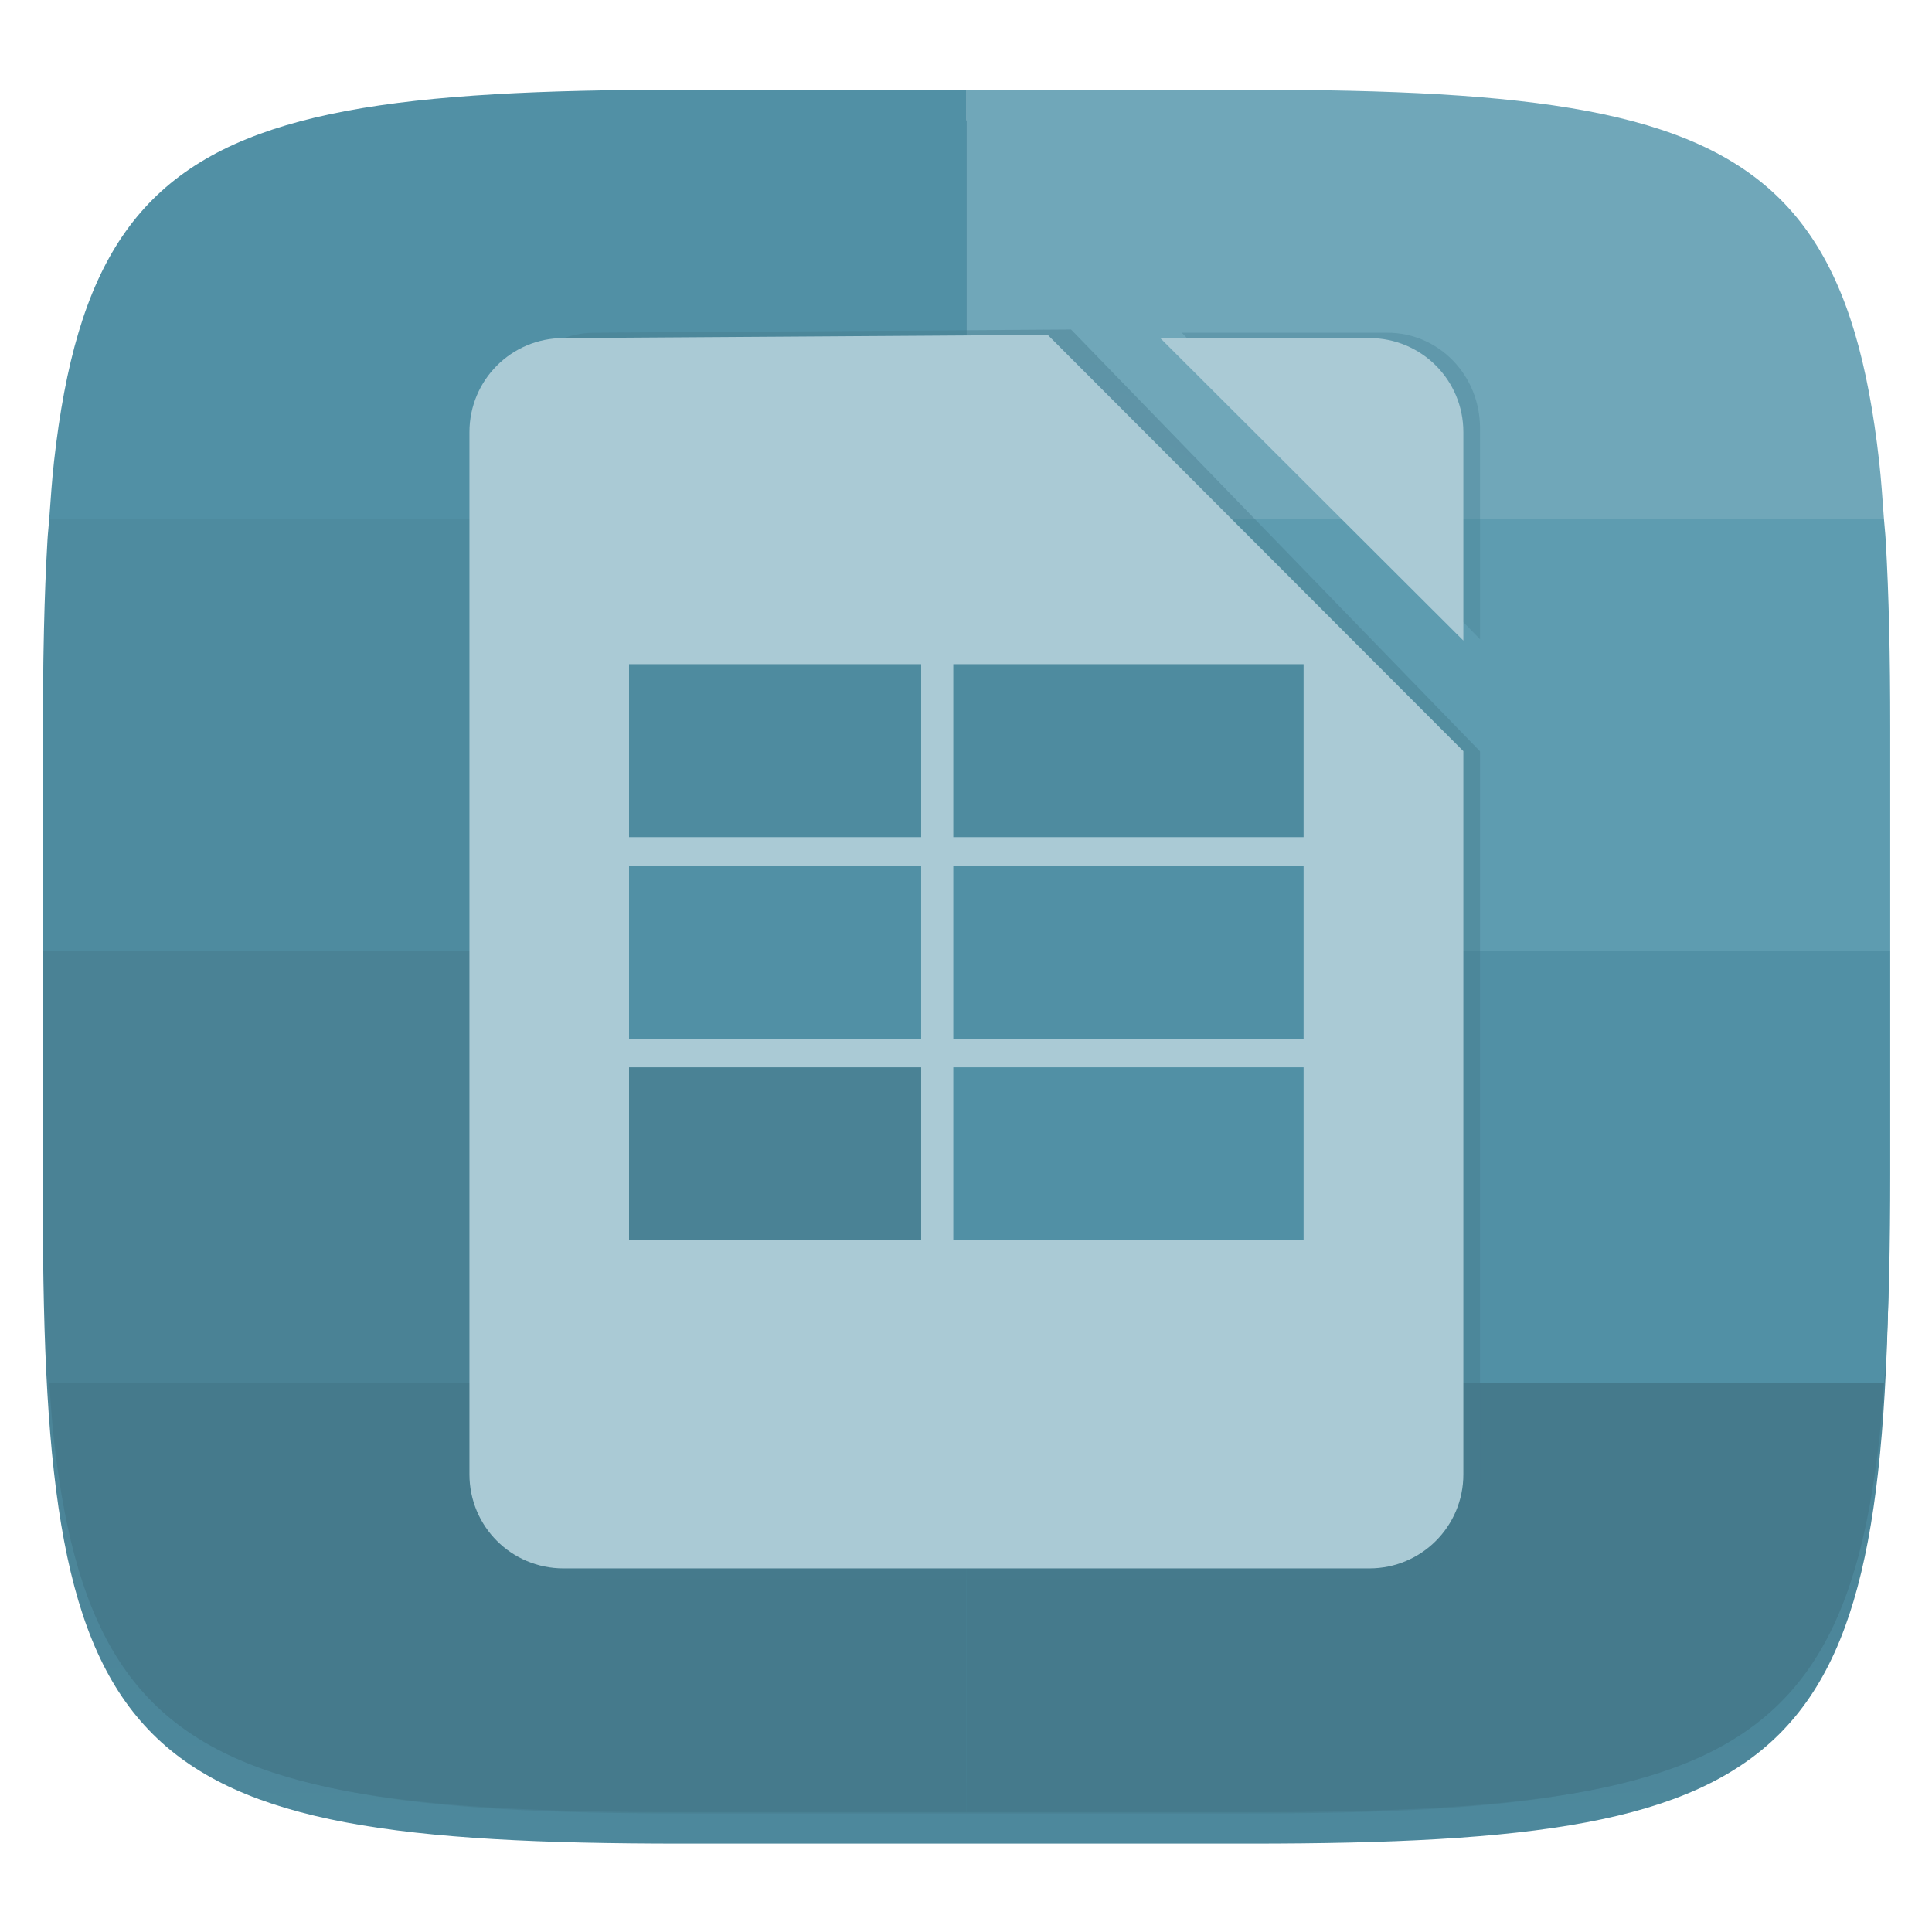 <svg xmlns="http://www.w3.org/2000/svg" xmlns:xlink="http://www.w3.org/1999/xlink" width="256" height="256" version="1.1" viewBox="0 0 256 256" style="isolation:isolate">
 <defs>
  <linearGradient id="linearGradient964">
   <stop style="stop-color:#b0ced8" offset="0"/>
   <stop style="stop-color:#82b2c1" offset="1"/>
  </linearGradient>
  <filter id="Tzcz4vEdmITS7wQ3AsSx9hYNK6Mdtix6" width="400%" height="400%" x="-200%" y="-200%" color-interpolation-filters="sRGB" filterUnits="objectBoundingBox">
   <feGaussianBlur in="SourceGraphic" stdDeviation="4.294"/>
   <feOffset dx="0" dy="4" result="pf_100_offsetBlur"/>
   <feFlood flood-opacity=".4"/>
   <feComposite in2="pf_100_offsetBlur" operator="in" result="pf_100_dropShadow"/>
   <feBlend in="SourceGraphic" in2="pf_100_dropShadow" mode="normal"/>
  </filter>
  <linearGradient id="_lgradient_0-2" x1=".5" x2=".5" y1="1" y2="0" gradientTransform="matrix(244.648,0,0,228.338,1.353,283.643)" gradientUnits="userSpaceOnUse">
   <stop style="stop-color:#4d889c" offset="0%"/>
   <stop style="stop-color:#457a8c" offset="100%"/>
  </linearGradient>
  <linearGradient id="linearGradient1235" x1="242.26" x2="594.392" y1="-187.655" y2="-187.655" gradientUnits="userSpaceOnUse" xlink:href="#linearGradient902"/>
  <linearGradient id="linearGradient1237" x1="418.455" x2="507.677" y1="263.901" y2="-385.173" gradientUnits="userSpaceOnUse" xlink:href="#linearGradient902"/>
  <linearGradient id="linearGradient1245" x1="418.455" x2="507.677" y1="263.901" y2="-385.173" gradientUnits="userSpaceOnUse" xlink:href="#linearGradient902"/>
  <linearGradient id="linearGradient966" x1="143.824" x2="120.825" y1="77.07" y2="224.112" gradientUnits="userSpaceOnUse" xlink:href="#linearGradient964"/>
  <linearGradient id="linearGradient902" x1=".181" x2=".898" y1="-.028" y2=".881" gradientTransform="matrix(200,0,0,185,28,34)" gradientUnits="userSpaceOnUse">
   <stop offset="0%" stop-color="#a9c9d4"/>
   <stop offset="100%" stop-color="#adccd7"/>
  </linearGradient>
  <linearGradient id="linearGradient968" x1="242.26" x2="594.392" y1="-187.655" y2="-187.655" gradientUnits="userSpaceOnUse" xlink:href="#_lgradient_0-3"/>
  <linearGradient id="_lgradient_0-3" x1=".5" x2=".5" y1="1" y2="0" gradientTransform="matrix(244.648,0,0,228.338,5.68,11.95)" gradientUnits="userSpaceOnUse">
   <stop offset="0%" style="stop-color:#4d889c"/>
   <stop offset="100%" style="stop-color:#457a8c"/>
  </linearGradient>
  <radialGradient id="radialGradient1002" cx="418.326" cy="-187.655" r="176.066" fx="418.326" fy="-187.655" gradientTransform="matrix(1,0,0,1.241,0,45.234)" gradientUnits="userSpaceOnUse" xlink:href="#_lgradient_0-2"/>
  <linearGradient id="linearGradient966-6" x1="418.455" x2="507.677" y1="263.901" y2="-385.173" gradientUnits="userSpaceOnUse" xlink:href="#_lgradient_0-3"/>
 </defs>
 <g filter="url(#Tzcz4vEdmITS7wQ3AsSx9hYNK6Mdtix6)">
  <linearGradient id="_lgradient_0" x1=".5" x2=".5" y1="1" y2="0" gradientTransform="matrix(244.648,0,0,228.338,5.68,11.95)" gradientUnits="userSpaceOnUse">
   <stop style="stop-color:#4d889c" offset="0%"/>
   <stop style="stop-color:#457a8c" offset="100%"/>
  </linearGradient>
  <path fill="url(#_lgradient_0)" d="M 165.689 11.95 C 239.745 11.95 250.328 22.507 250.328 96.494 L 250.328 155.745 C 250.328 229.731 239.745 240.288 165.689 240.288 L 90.319 240.288 C 16.264 240.288 5.68 229.731 5.68 155.745 L 5.68 96.494 C 5.68 22.507 16.264 11.95 90.319 11.95 L 165.689 11.95 Z"/>
 </g>
 <g opacity=".4">
  <linearGradient id="_lgradient_1" x1=".517" x2=".517" y1="0" y2="1" gradientTransform="matrix(244.65,0,0,228.34,5.68,11.95)" gradientUnits="userSpaceOnUse">
   <stop style="stop-color:#b0ced8" offset="0%"/>
   <stop style="stop-color:#b0ced8" offset="12.5%" stop-opacity=".098"/>
   <stop style="stop-color:#365f6d" offset="92.5%" stop-opacity=".098"/>
   <stop style="stop-color:#365f6d" offset="100%" stop-opacity=".498"/>
  </linearGradient>
  <path fill="url(#_lgradient_1)" fill-rule="evenodd" d="M 165.068 11.951 C 169.396 11.941 173.724 11.991 178.052 12.089 C 181.927 12.167 185.803 12.315 189.678 12.541 C 193.131 12.737 196.583 13.022 200.026 13.395 C 203.085 13.73 206.144 14.181 209.174 14.741 C 211.889 15.243 214.574 15.881 217.22 16.657 C 219.62 17.355 221.971 18.219 224.243 19.241 C 226.358 20.184 228.384 21.304 230.302 22.591 C 232.142 23.829 233.863 25.244 235.437 26.806 C 237.001 28.378 238.417 30.088 239.656 31.925 C 240.945 33.841 242.066 35.865 243.02 37.967 C 244.043 40.247 244.909 42.585 245.617 44.972 C 246.394 47.615 247.034 50.297 247.535 53.009 C 248.096 56.035 248.548 59.081 248.883 62.136 C 249.257 65.575 249.542 69.014 249.739 72.462 C 249.965 76.323 250.112 80.194 250.201 84.055 C 250.289 88.378 250.339 92.701 250.329 97.014 L 250.329 155.226 C 250.339 159.549 250.289 163.862 250.201 168.185 C 250.112 172.056 249.965 175.917 249.739 179.778 C 249.542 183.226 249.257 186.675 248.883 190.104 C 248.548 193.159 248.096 196.215 247.535 199.241 C 247.034 201.943 246.394 204.625 245.617 207.268 C 244.909 209.655 244.043 212.003 243.02 214.273 C 242.066 216.385 240.945 218.399 239.656 220.315 C 238.417 222.152 237.001 223.872 235.437 225.434 C 233.863 226.996 232.142 228.411 230.302 229.649 C 228.384 230.936 226.358 232.056 224.243 232.999 C 221.971 234.021 219.62 234.885 217.22 235.593 C 214.574 236.369 211.889 237.007 209.174 237.499 C 206.144 238.068 203.085 238.51 200.026 238.845 C 196.583 239.218 193.131 239.503 189.678 239.699 C 185.803 239.925 181.927 240.073 178.052 240.161 C 173.724 240.249 169.396 240.299 165.068 240.289 L 90.942 240.289 C 86.614 240.299 82.286 240.249 77.958 240.161 C 74.083 240.073 70.207 239.925 66.332 239.699 C 62.879 239.503 59.427 239.218 55.984 238.845 C 52.925 238.51 49.866 238.068 46.836 237.499 C 44.121 237.007 41.436 236.369 38.79 235.593 C 36.39 234.885 34.039 234.021 31.767 232.999 C 29.652 232.056 27.626 230.936 25.708 229.649 C 23.868 228.411 22.147 226.996 20.573 225.434 C 19.009 223.872 17.593 222.152 16.354 220.315 C 15.065 218.399 13.944 216.385 12.99 214.273 C 11.967 212.003 11.101 209.655 10.393 207.268 C 9.616 204.625 8.976 201.943 8.475 199.241 C 7.914 196.215 7.462 193.159 7.127 190.104 C 6.753 186.675 6.468 183.226 6.271 179.778 C 6.045 175.917 5.898 172.056 5.809 168.185 C 5.721 163.862 5.671 159.549 5.681 155.226 L 5.681 97.014 C 5.671 92.701 5.721 88.378 5.809 84.055 C 5.898 80.194 6.045 76.323 6.271 72.462 C 6.468 69.014 6.753 65.575 7.127 62.136 C 7.462 59.081 7.914 56.035 8.475 53.009 C 8.976 50.297 9.616 47.615 10.393 44.972 C 11.101 42.585 11.967 40.247 12.99 37.967 C 13.944 35.865 15.065 33.841 16.354 31.925 C 17.593 30.088 19.009 28.378 20.573 26.806 C 22.147 25.244 23.868 23.829 25.708 22.591 C 27.626 21.304 29.652 20.184 31.767 19.241 C 34.039 18.219 36.39 17.355 38.79 16.657 C 41.436 15.881 44.121 15.243 46.836 14.741 C 49.866 14.181 52.925 13.73 55.984 13.395 C 59.427 13.022 62.879 12.737 66.332 12.541 C 70.207 12.315 74.083 12.167 77.958 12.089 C 82.286 11.991 86.614 11.941 90.942 11.951 L 165.068 11.951 Z M 165.078 15.96 C 169.376 15.95 173.675 15.999 177.973 16.087 C 181.8 16.176 185.626 16.323 189.452 16.539 C 192.836 16.736 196.219 17.011 199.583 17.384 C 202.554 17.699 205.515 18.131 208.446 18.681 C 211.023 19.153 213.58 19.762 216.099 20.499 C 218.322 21.147 220.495 21.953 222.6 22.896 C 224.509 23.751 226.338 24.763 228.069 25.922 C 229.692 27.013 231.207 28.26 232.594 29.646 C 233.981 31.031 235.23 32.544 236.332 34.165 C 237.492 35.894 238.506 37.712 239.361 39.608 C 240.306 41.72 241.112 43.892 241.761 46.102 C 242.509 48.617 243.109 51.162 243.591 53.736 C 244.132 56.664 244.565 59.611 244.889 62.578 C 245.263 65.938 245.539 69.308 245.735 72.688 C 245.952 76.51 246.109 80.322 246.188 84.144 C 246.276 88.437 246.325 92.721 246.325 97.014 C 246.325 97.014 246.325 97.014 246.325 97.014 L 246.325 155.226 C 246.325 155.226 246.325 155.226 246.325 155.226 C 246.325 159.519 246.276 163.803 246.188 168.096 C 246.109 171.918 245.952 175.74 245.735 179.552 C 245.539 182.932 245.263 186.302 244.889 189.672 C 244.565 192.629 244.132 195.576 243.591 198.504 C 243.109 201.078 242.509 203.623 241.761 206.138 C 241.112 208.358 240.306 210.52 239.361 212.632 C 238.506 214.528 237.492 216.356 236.332 218.075 C 235.23 219.706 233.981 221.219 232.594 222.604 C 231.207 223.98 229.692 225.227 228.069 226.318 C 226.338 227.477 224.509 228.489 222.6 229.344 C 220.495 230.297 218.322 231.093 216.099 231.741 C 213.58 232.478 211.023 233.087 208.446 233.559 C 205.515 234.109 202.554 234.541 199.583 234.865 C 196.219 235.229 192.836 235.514 189.452 235.701 C 185.626 235.917 181.8 236.074 177.973 236.153 C 173.675 236.251 169.376 236.29 165.078 236.29 C 165.078 236.29 165.078 236.29 165.068 236.29 L 90.942 236.29 C 90.932 236.29 90.932 236.29 90.932 236.29 C 86.634 236.29 82.335 236.251 78.037 236.153 C 74.21 236.074 70.384 235.917 66.558 235.701 C 63.174 235.514 59.791 235.229 56.427 234.865 C 53.456 234.541 50.495 234.109 47.564 233.559 C 44.987 233.087 42.43 232.478 39.911 231.741 C 37.688 231.093 35.515 230.297 33.41 229.344 C 31.501 228.489 29.672 227.477 27.941 226.318 C 26.318 225.227 24.803 223.98 23.416 222.604 C 22.029 221.219 20.78 219.706 19.678 218.075 C 18.518 216.356 17.504 214.528 16.649 212.632 C 15.704 210.52 14.898 208.358 14.249 206.138 C 13.501 203.623 12.901 201.078 12.419 198.504 C 11.878 195.576 11.445 192.629 11.121 189.672 C 10.747 186.302 10.472 182.932 10.275 179.552 C 10.058 175.74 9.901 171.918 9.822 168.096 C 9.734 163.803 9.685 159.519 9.685 155.226 C 9.685 155.226 9.685 155.226 9.685 155.226 L 9.685 97.014 C 9.685 97.014 9.685 97.014 9.685 97.014 C 9.685 92.721 9.734 88.437 9.822 84.144 C 9.901 80.322 10.058 76.51 10.275 72.688 C 10.472 69.308 10.747 65.938 11.121 62.578 C 11.445 59.611 11.878 56.664 12.419 53.736 C 12.901 51.162 13.501 48.617 14.249 46.102 C 14.898 43.892 15.704 41.72 16.649 39.608 C 17.504 37.712 18.518 35.894 19.678 34.165 C 20.78 32.544 22.029 31.031 23.416 29.646 C 24.803 28.26 26.318 27.013 27.941 25.922 C 29.672 24.763 31.501 23.751 33.41 22.896 C 35.515 21.953 37.688 21.147 39.911 20.499 C 42.43 19.762 44.987 19.153 47.564 18.681 C 50.495 18.131 53.456 17.699 56.427 17.384 C 59.791 17.011 63.174 16.736 66.558 16.539 C 70.384 16.323 74.21 16.176 78.037 16.087 C 82.335 15.999 86.634 15.95 90.932 15.96 C 90.932 15.96 90.932 15.96 90.942 15.96 L 165.068 15.96 C 165.078 15.96 165.078 15.96 165.078 15.96 Z"/>
 </g>
 <g transform="matrix(1.15,0,0,1.069,-23.142,-4.619)">
  <path d="M 123.678,283.643 H 85.992 c -9.257,0 -17.522,0.166 -24.898,0.6 -3.688,0.217 -7.155,0.5 -10.412,0.863 -3.257,0.364 -6.305,0.807 -9.156,1.344 -2.852,0.536 -5.507,1.165 -7.979,1.9 -2.472,0.735 -4.761,1.576 -6.879,2.535 -2.118,0.96 -4.065,2.038 -5.855,3.248 -1.79,1.21 -3.422,2.551 -4.91,4.037 -1.488,1.486 -2.831,3.116 -4.043,4.904 -1.211,1.788 -2.291,3.734 -3.252,5.85 -0.961,2.116 -1.803,4.4 -2.539,6.869 -0.736,2.469 -1.367,5.122 -1.904,7.971 -0.537,2.849 -0.981,5.893 -1.346,9.146 -0.266,2.378 -0.447,4.996 -0.633,7.602 H 123.678 Z" transform="matrix(0.87,0,0,0.935,23.896,-249.759)" style="fill:#5190a5"/>
  <path d="m 2.186,340.512 c -0.068,0.96 -0.176,1.809 -0.234,2.801 -0.434,7.369 -0.598,15.627 -0.598,24.875 v 29.625 H 123.678 v -57.301 z" transform="matrix(0.87,0,0,0.935,23.896,-249.759)" style="isolation:isolate;fill:#4e8b9f"/>
  <path d="m 1.354,397.812 v 29.625 c 0,9.248 0.164,17.506 0.598,24.875 0.058,0.992 0.166,1.841 0.234,2.801 H 123.678 V 397.812 Z" transform="matrix(0.87,0,0,0.935,23.896,-249.759)" style="isolation:isolate;fill:#4a8295"/>
  <path d="m 2.186,455.113 c 0.186,2.606 0.367,5.224 0.633,7.602 0.364,3.254 0.808,6.298 1.346,9.146 0.537,2.849 1.168,5.5 1.904,7.969 0.736,2.469 1.578,4.755 2.539,6.871 0.961,2.116 2.04,4.062 3.252,5.85 1.211,1.788 2.555,3.418 4.043,4.904 1.488,1.486 3.12,2.827 4.91,4.037 1.79,1.21 3.737,2.288 5.855,3.248 2.118,0.96 4.407,1.8 6.879,2.535 2.472,0.735 5.127,1.364 7.979,1.9 2.852,0.536 5.899,0.98 9.156,1.344 3.257,0.364 6.724,0.647 10.412,0.863 7.377,0.433 15.641,0.6 24.898,0.6 h 37.686 v -56.869 z" transform="matrix(0.87,0,0,0.935,23.896,-249.759)" style="isolation:isolate;fill:#457a8c"/>
  <path d="m 245.17,340.512 c -0.186,-2.606 -0.367,-5.224 -0.633,-7.602 -0.364,-3.254 -0.81,-6.298 -1.348,-9.146 -0.537,-2.849 -1.166,-5.502 -1.902,-7.971 -0.736,-2.469 -1.58,-4.754 -2.541,-6.869 -0.961,-2.116 -2.04,-4.062 -3.252,-5.85 -1.211,-1.788 -2.553,-3.418 -4.041,-4.904 -1.488,-1.486 -3.122,-2.827 -4.912,-4.037 -1.79,-1.21 -3.737,-2.288 -5.855,-3.248 -2.118,-0.96 -4.407,-1.8 -6.879,-2.535 -2.472,-0.735 -5.127,-1.364 -7.979,-1.9 -2.852,-0.536 -5.899,-0.98 -9.156,-1.344 -3.257,-0.364 -6.724,-0.647 -10.412,-0.863 -7.377,-0.433 -15.641,-0.6 -24.898,-0.6 h -37.684 v 56.869 z" transform="matrix(0.87,0,0,0.935,23.896,-249.759)" style="isolation:isolate;fill:#70a7b9"/>
  <path d="m 246.002,397.812 v -29.625 c 0,-9.248 -0.166,-17.506 -0.6,-24.875 -0.058,-0.992 -0.164,-1.841 -0.232,-2.801 H 123.678 v 57.301 z" transform="matrix(0.87,0,0,0.935,23.896,-249.759)" style="isolation:isolate;fill:#5e9cb0"/>
  <path d="m 245.17,455.113 c 0.068,-0.96 0.174,-1.809 0.232,-2.801 0.434,-7.369 0.6,-15.627 0.6,-24.875 v -29.625 H 123.678 v 57.301 z" transform="matrix(0.87,0,0,0.935,23.896,-249.759)" style="isolation:isolate;fill:#5190a5"/>
  <path d="m 123.678,511.982 h 37.684 c 9.257,0 17.522,-0.166 24.898,-0.6 3.688,-0.217 7.155,-0.5 10.412,-0.863 3.257,-0.364 6.305,-0.807 9.156,-1.344 2.852,-0.536 5.507,-1.165 7.979,-1.9 2.472,-0.735 4.761,-1.576 6.879,-2.535 2.118,-0.96 4.065,-2.038 5.855,-3.248 1.79,-1.21 3.424,-2.551 4.912,-4.037 1.488,-1.486 2.83,-3.116 4.041,-4.904 1.211,-1.788 2.291,-3.734 3.252,-5.85 0.961,-2.116 1.805,-4.402 2.541,-6.871 0.736,-2.469 1.365,-5.12 1.902,-7.969 0.537,-2.849 0.983,-5.893 1.348,-9.146 0.266,-2.378 0.447,-4.996 0.633,-7.602 H 123.678 Z" transform="matrix(0.87,0,0,0.935,23.896,-249.759)" style="isolation:isolate;fill:#457a8c"/>
 </g>
 <g transform="matrix(0.368,0,0,0.379,-22.627,197.598)" style="opacity:0.423;isolation:isolate;fill:url(#linearGradient968);filter:url(#filter1038)">
  <path d="m 275.582,-405.036 171.563,-1.126 147.247,147.472 V -2.47 c 0,18.46 -14.862,33.322 -33.322,33.322 H 275.582 c -18.46,0 -33.322,-14.862 -33.322,-33.322 V -371.714 c 0,-18.46 14.862,-33.322 33.322,-33.322 z" style="fill:url(#radialGradient1002)"/>
  <path d="m 486.996,-405.036 h 74.074 c 18.46,0 33.322,14.862 33.322,33.322 v 73.849 z" style="isolation:isolate;fill:url(#linearGradient966-6)"/>
 </g>
 <g style="fill:url(#linearGradient1235)" transform="matrix(0.374,0,0,0.374,-28.401,196.28)">
  <path style="fill:url(#linearGradient1237)" d="m 275.582,-405.036 171.563,-1.126 147.247,147.472 V -2.47 c 0,18.46 -14.862,33.322 -33.322,33.322 H 275.582 c -18.46,0 -33.322,-14.862 -33.322,-33.322 V -371.714 c 0,-18.46 14.862,-33.322 33.322,-33.322 z"/>
  <path style="isolation:isolate;fill:url(#linearGradient1245)" d="m 486.996,-405.036 h 74.074 c 18.46,0 33.322,14.862 33.322,33.322 v 73.849 z"/>
 </g>
 <g transform="matrix(1.096,0,0,1.165,-11.22,-20.627)" style="fill:url(#linearGradient966)">
  <rect width="35.314" height="19.673" x="86.29" y="93.25" style="isolation:isolate;fill:#4e8b9f"/>
  <rect width="35.314" height="19.673" x="86.29" y="116.17" style="isolation:isolate;fill:#5190a5"/>
  <rect width="35.314" height="19.673" x="86.29" y="139.1" style="isolation:isolate;fill:#4a8295"/>
  <rect width="42.349" height="19.673" x="125.49" y="93.25" style="isolation:isolate;fill:#4e8b9f"/>
  <rect width="42.349" height="19.673" x="125.49" y="116.17" style="isolation:isolate;fill:#5190a5"/>
  <rect width="42.349" height="19.673" x="125.49" y="139.1" style="isolation:isolate;fill:#5190a5"/>
 </g>
</svg>
